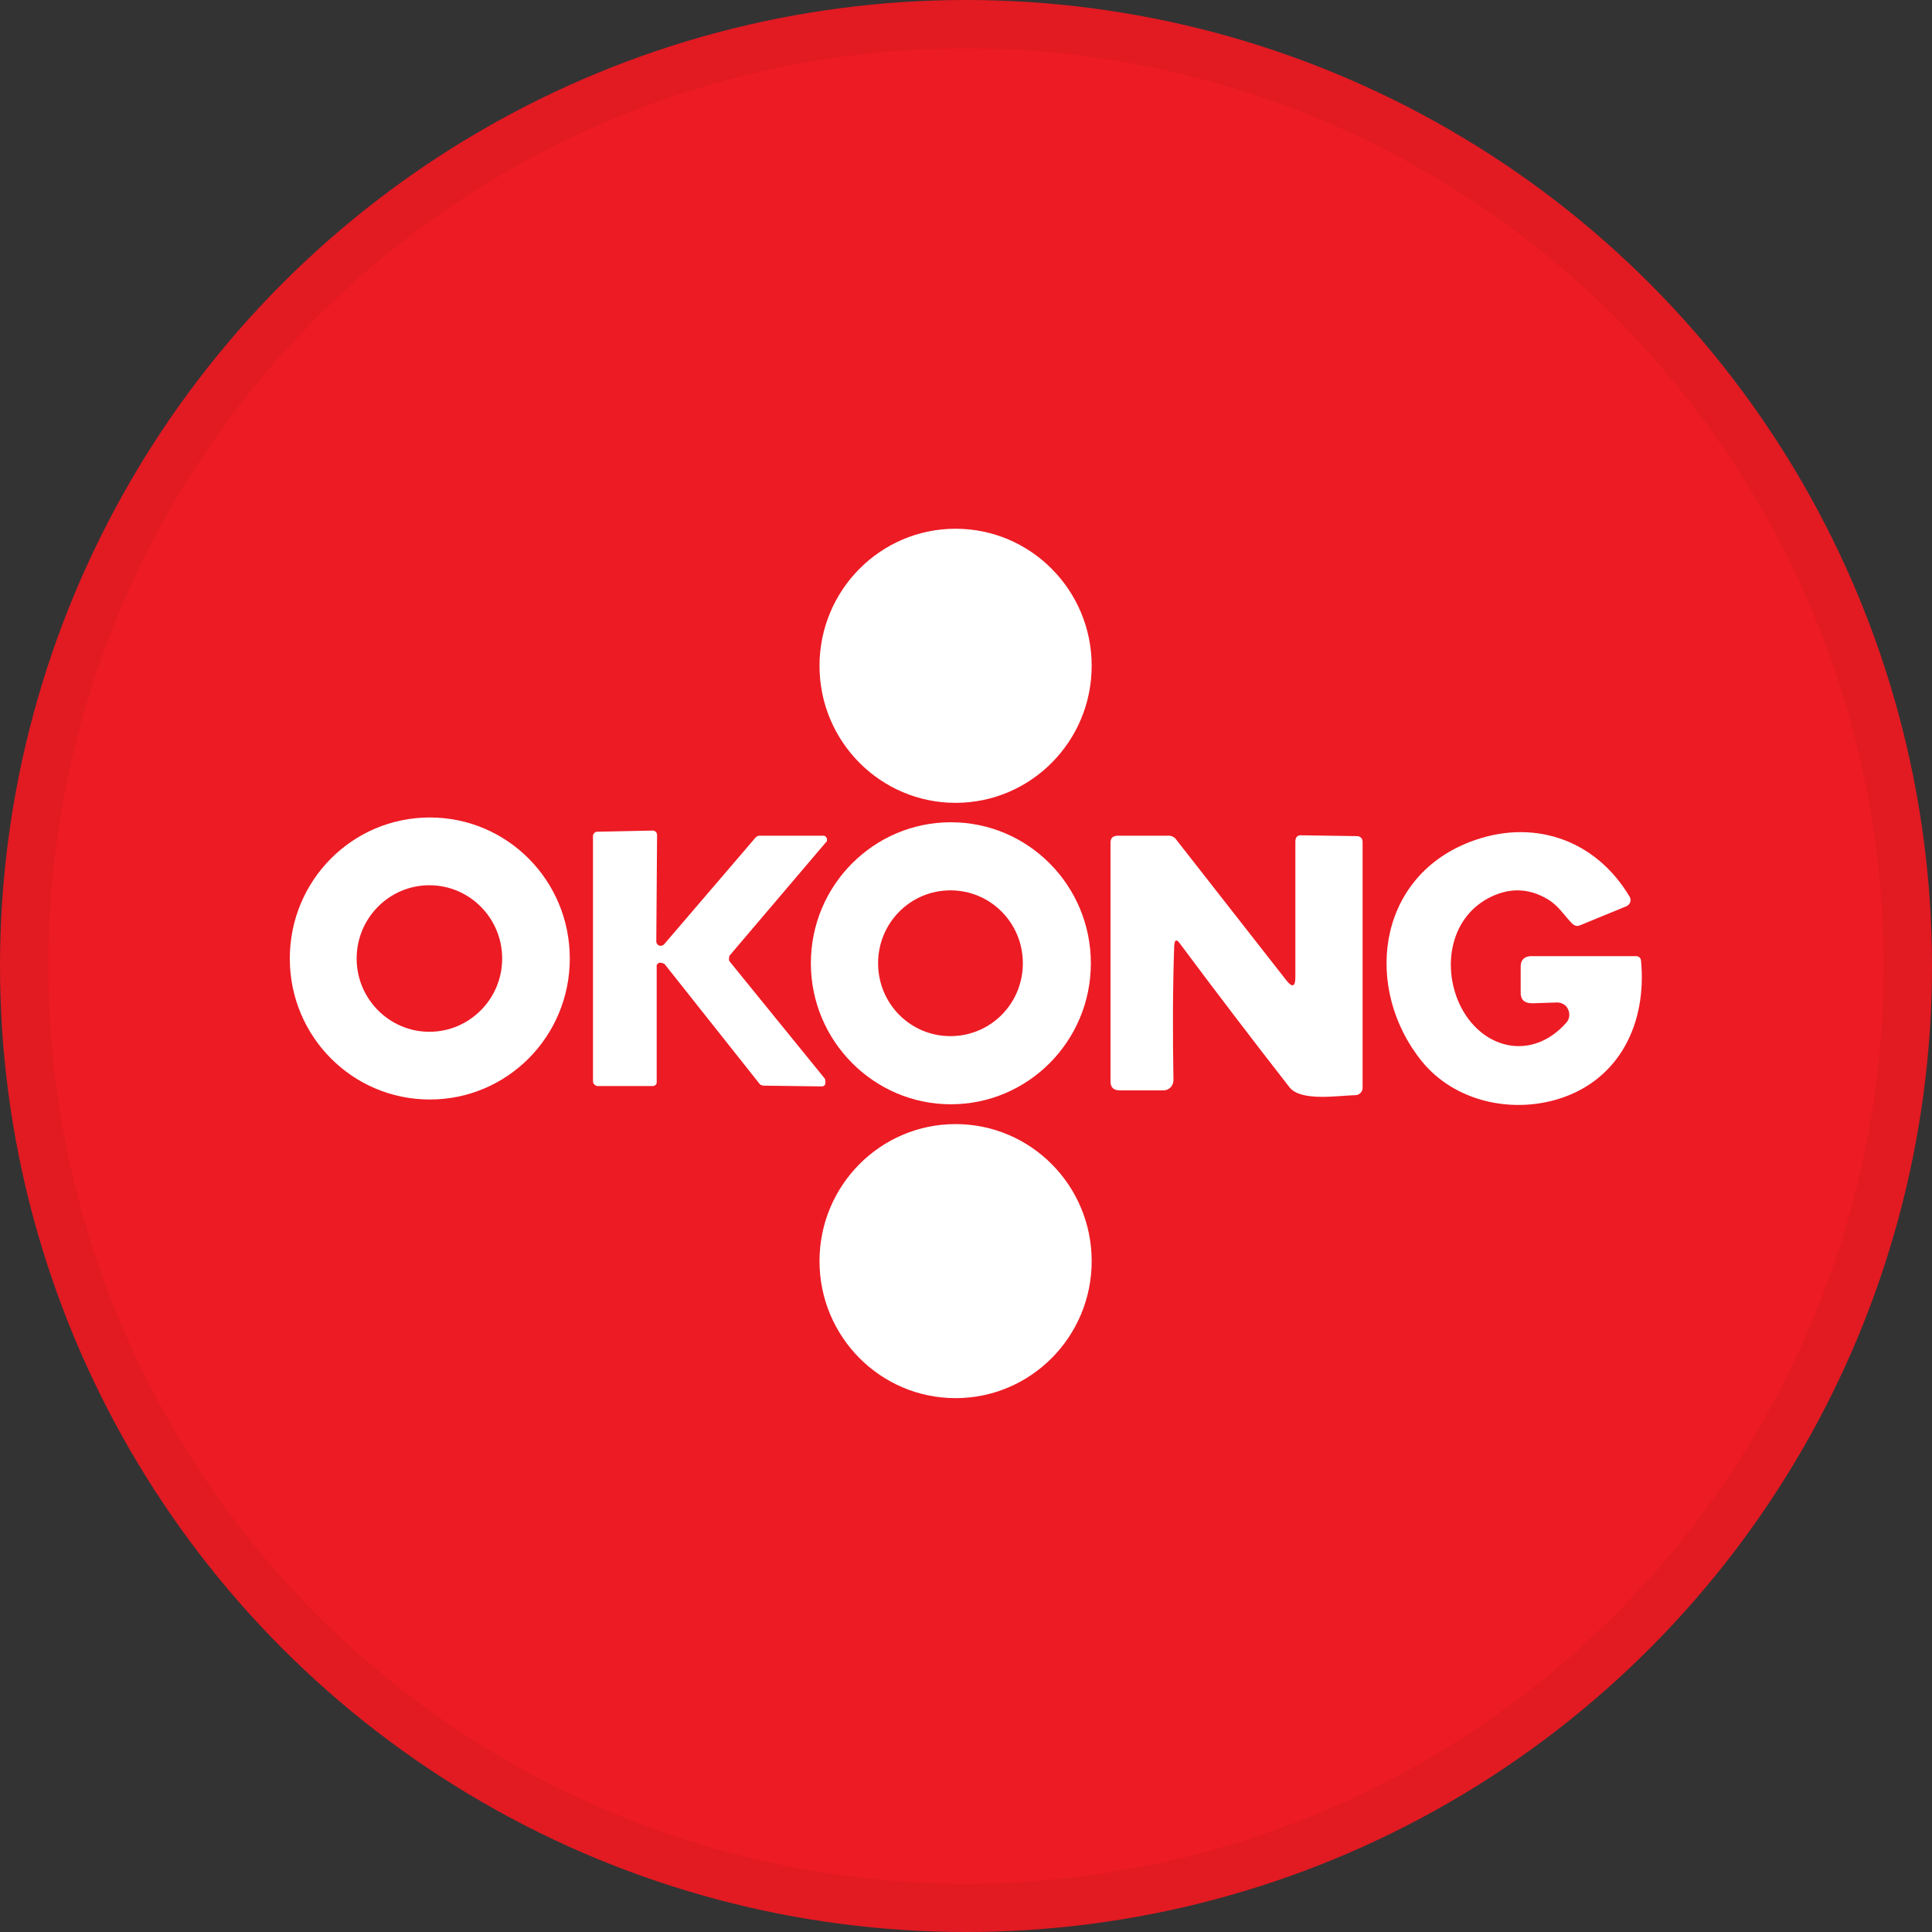 <svg width="40" height="40" viewBox="0 0 40 40" fill="none" xmlns="http://www.w3.org/2000/svg">
<rect x="0" y="0" width="40" height="40" fill="#333333" stroke="none"/>
<circle cx="20" cy="20" r="20" fill="#ED1B24"/>
<g clip-path="url(#clip0_18695_29709)">
<path d="M19.784 16.622C21.34 16.622 22.602 15.352 22.602 13.785C22.602 12.218 21.34 10.947 19.784 10.947C18.229 10.947 16.967 12.218 16.967 13.785C16.967 15.352 18.229 16.622 19.784 16.622Z" fill="white"/>
<path d="M11.797 19.845C11.797 21.46 10.502 22.764 8.899 22.764C7.295 22.764 6 21.46 6 19.845C6 18.229 7.295 16.925 8.899 16.925C10.502 16.925 11.797 18.229 11.797 19.845ZM10.397 19.845C10.397 19.008 9.721 18.328 8.89 18.328C8.06 18.328 7.384 19.008 7.384 19.845C7.384 20.681 8.06 21.362 8.89 21.362C9.721 21.362 10.397 20.681 10.397 19.845Z" fill="white"/>
<path d="M22.585 19.943C22.585 21.559 21.282 22.863 19.687 22.863C18.091 22.863 16.788 21.551 16.788 19.943C16.788 18.328 18.091 17.024 19.687 17.024C21.291 17.024 22.585 18.336 22.585 19.943ZM21.177 19.943C21.177 19.107 20.509 18.434 19.678 18.434C18.848 18.434 18.18 19.107 18.18 19.943C18.18 20.78 18.848 21.452 19.678 21.452C20.509 21.452 21.177 20.78 21.177 19.943Z" fill="white"/>
<path d="M13.507 22.485H12.367C12.318 22.477 12.277 22.436 12.277 22.387V17.311C12.277 17.261 12.318 17.22 12.367 17.22L13.515 17.196C13.564 17.196 13.604 17.237 13.604 17.286L13.588 19.492C13.588 19.541 13.629 19.582 13.678 19.582C13.702 19.582 13.727 19.574 13.751 19.549L15.648 17.335C15.648 17.335 15.689 17.302 15.713 17.302H17.032C17.081 17.294 17.122 17.335 17.122 17.384C17.122 17.409 17.122 17.425 17.097 17.442L15.103 19.787C15.103 19.787 15.078 19.869 15.103 19.902L17.081 22.337C17.081 22.337 17.105 22.436 17.073 22.469C17.057 22.485 17.032 22.493 17.016 22.493L15.803 22.477C15.803 22.477 15.746 22.469 15.729 22.444L13.759 19.959C13.759 19.959 13.67 19.91 13.629 19.943C13.604 19.959 13.588 19.992 13.596 20.017V22.395C13.604 22.444 13.564 22.485 13.515 22.485H13.507Z" fill="white"/>
<path d="M32.242 20.755L31.729 20.772C31.558 20.772 31.476 20.698 31.484 20.526V20.009C31.484 19.87 31.566 19.796 31.704 19.796H33.878C33.927 19.796 33.976 19.837 33.976 19.894C34.098 21.19 33.528 22.354 32.282 22.748C31.289 23.06 30.116 22.805 29.441 21.977C28.236 20.493 28.48 18.189 30.426 17.434C31.712 16.934 33.023 17.36 33.74 18.566C33.78 18.631 33.756 18.713 33.691 18.754C33.691 18.754 33.683 18.754 33.675 18.762L32.697 19.164C32.649 19.181 32.6 19.164 32.559 19.131C32.38 18.951 32.266 18.746 32.038 18.615C31.663 18.393 31.281 18.377 30.89 18.558C30.043 18.951 29.848 19.976 30.214 20.78C30.646 21.715 31.704 21.994 32.429 21.173C32.518 21.075 32.51 20.919 32.413 20.821C32.364 20.78 32.307 20.755 32.242 20.755Z" fill="white"/>
<path d="M24.311 19.574C24.279 20.476 24.279 21.403 24.295 22.362C24.295 22.477 24.213 22.567 24.099 22.575H23.188C23.057 22.575 22.992 22.518 22.992 22.387V17.45C22.992 17.352 23.033 17.311 23.131 17.302H24.165C24.246 17.294 24.319 17.327 24.36 17.393L26.632 20.296C26.754 20.451 26.819 20.435 26.819 20.23V17.425C26.819 17.335 26.86 17.286 26.949 17.294L28.097 17.311C28.162 17.311 28.211 17.36 28.211 17.425V22.526C28.211 22.608 28.138 22.674 28.065 22.674C27.706 22.682 26.933 22.813 26.697 22.51C25.923 21.518 25.166 20.525 24.433 19.541C24.36 19.435 24.319 19.451 24.311 19.582V19.574Z" fill="white"/>
<path d="M19.784 28.947C21.34 28.947 22.602 27.677 22.602 26.11C22.602 24.543 21.34 23.273 19.784 23.273C18.229 23.273 16.967 24.543 16.967 26.11C16.967 27.677 18.229 28.947 19.784 28.947Z" fill="white"/>
</g>
<circle cx="20" cy="20" r="19.5" stroke="black" stroke-opacity="0.05"/>
<defs>
<clipPath id="clip0_18695_29709">
<rect width="28" height="18" fill="white" transform="translate(6 10.947)"/>
</clipPath>
</defs>
</svg>
